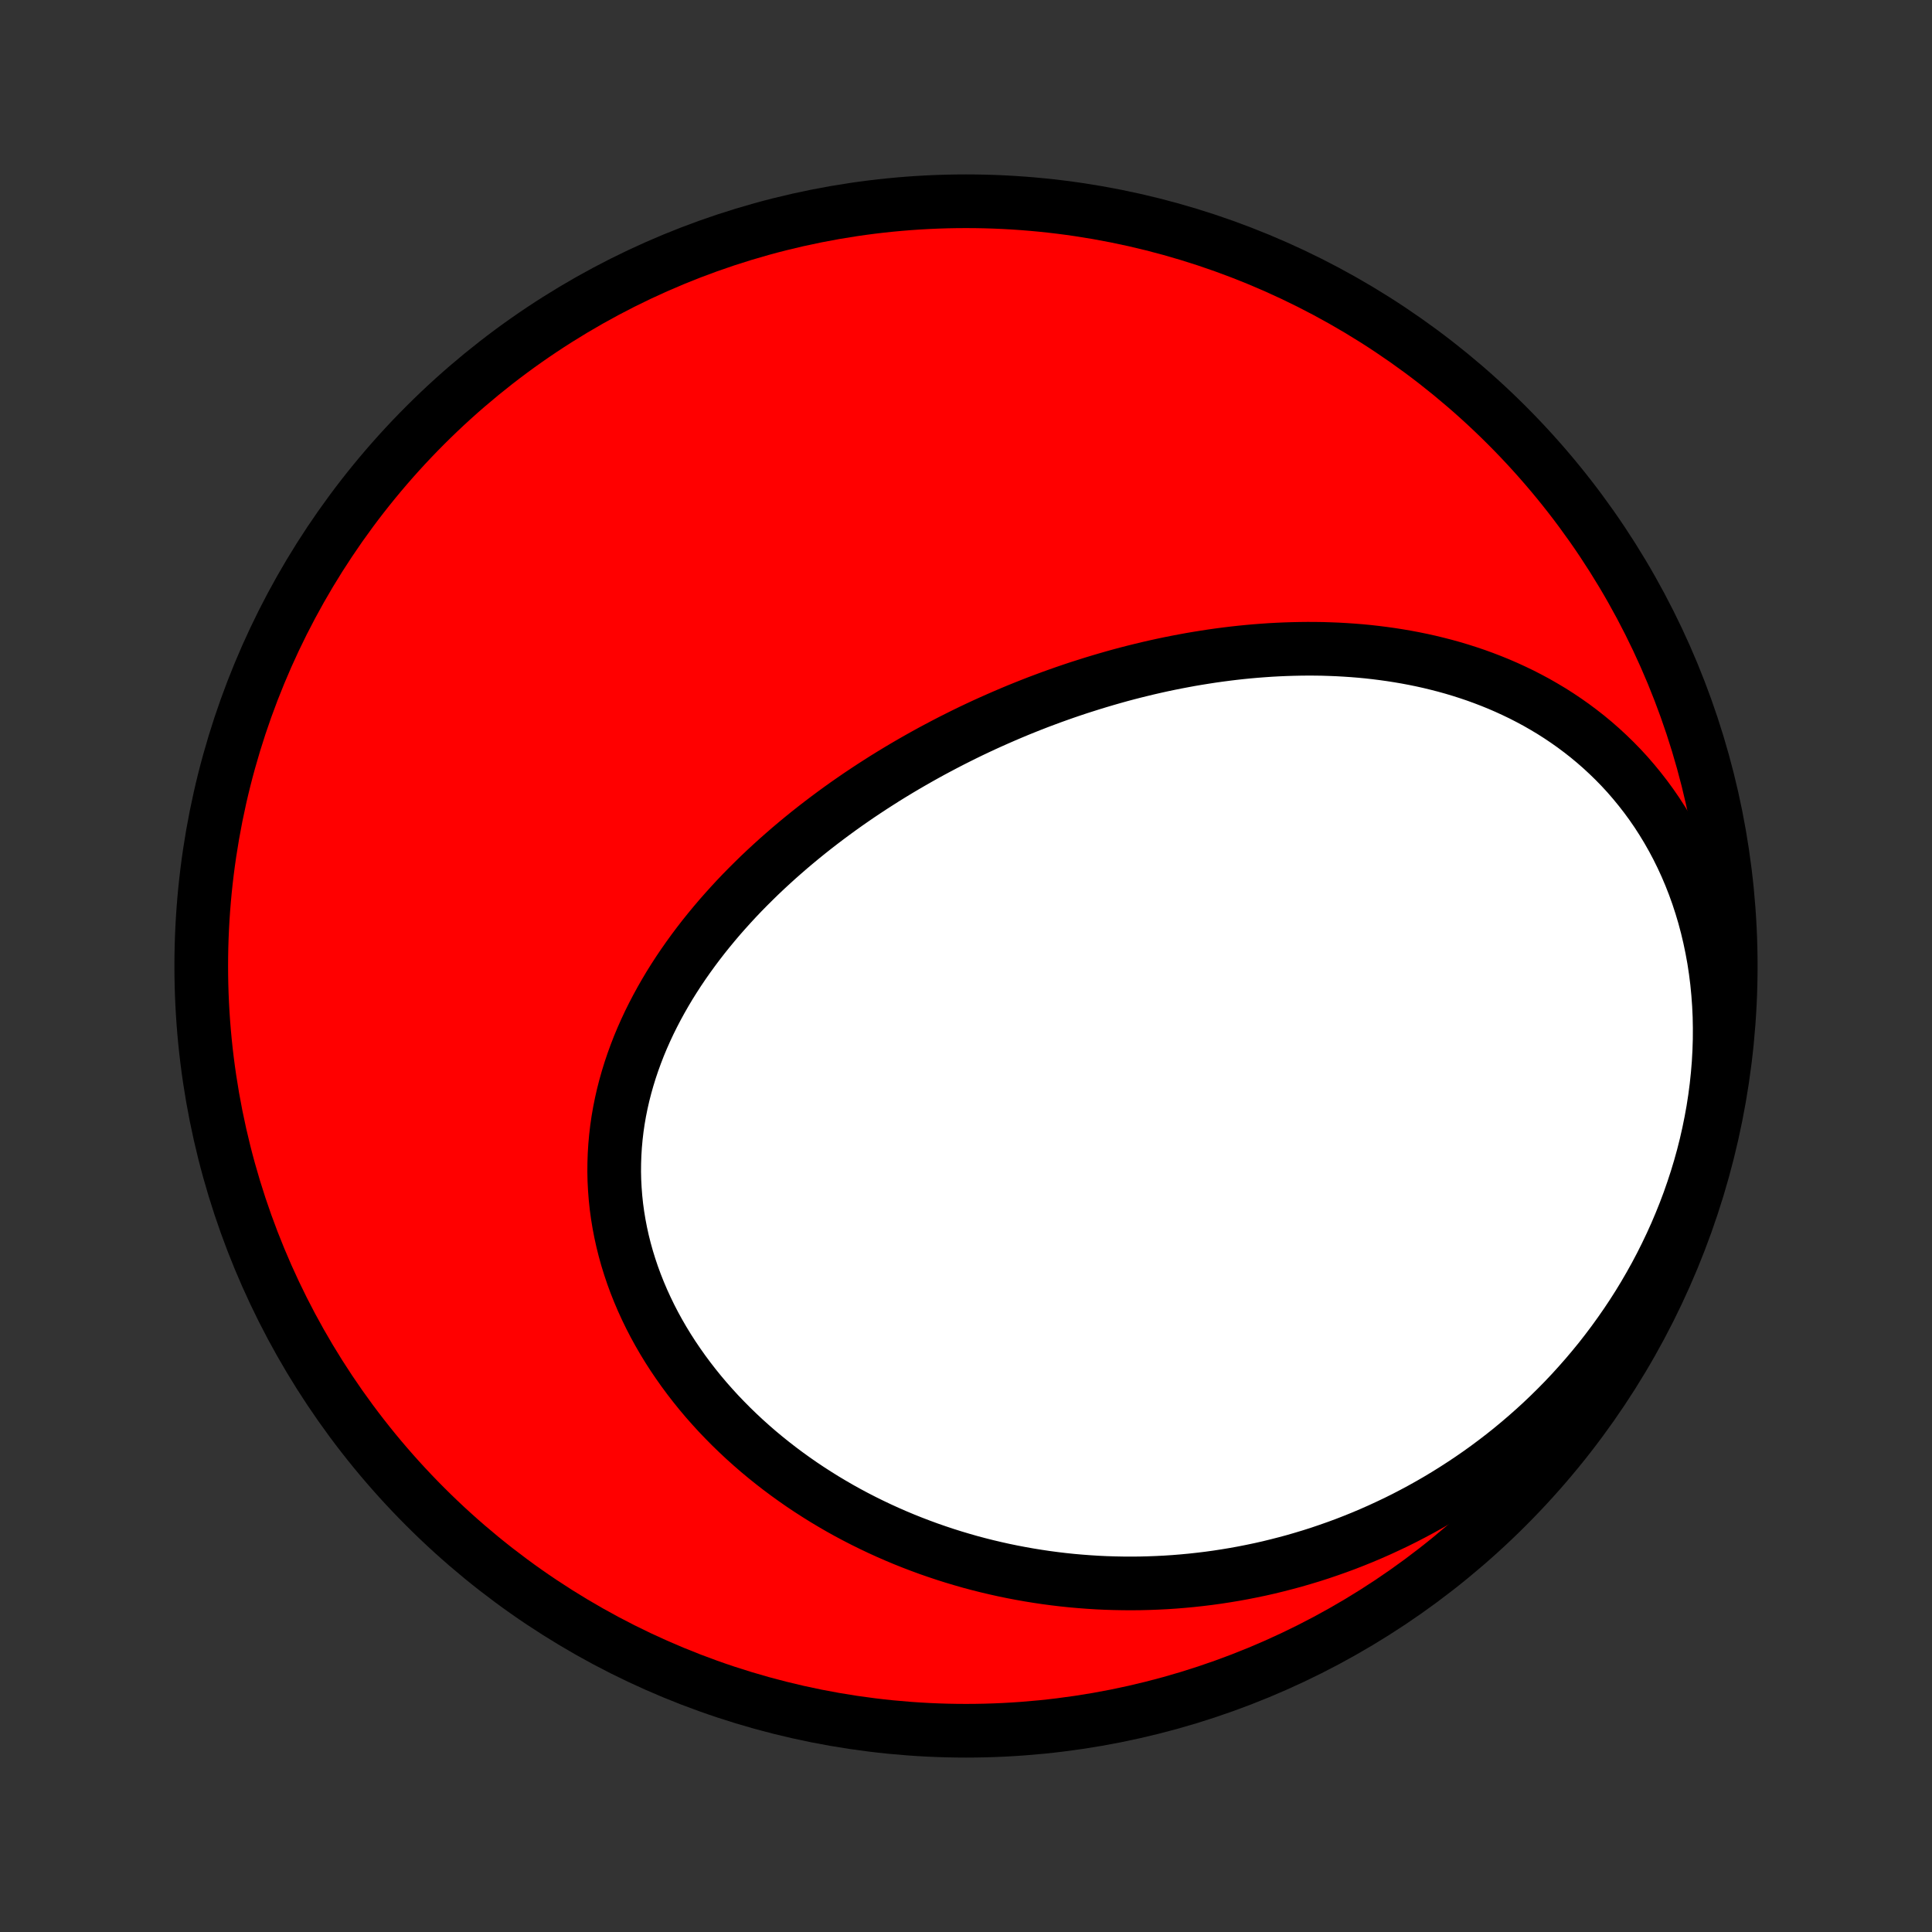 <?xml version="1.0" encoding="utf-8" standalone="no"?>
<!DOCTYPE svg PUBLIC "-//W3C//DTD SVG 1.1//EN"
  "http://www.w3.org/Graphics/SVG/1.1/DTD/svg11.dtd">
<!-- Created with matplotlib (http://matplotlib.org/) -->
<svg height="72pt" version="1.1" viewBox="0 0 72 72" width="72pt" xmlns="http://www.w3.org/2000/svg" xmlns:xlink="http://www.w3.org/1999/xlink">
 <rect x="0" y="0" width="72" height="72" fill="#333333" stroke="none"/>
 <defs>
  <style type="text/css">
*{stroke-linecap:butt;stroke-linejoin:round;}
  </style>
 </defs>
 <g id="figure_1">
  <g id="patch_1">
   <path d="
M0 72
L72 72
L72 0
L0 0
z
" style="fill:none;"/>
  </g>
  <g id="axes_1">
   <g id="PatchCollection_1">
    <defs>
     <path d="
M36 -7.5
C43.558 -7.5 50.808 -10.503 56.153 -15.848
C61.497 -21.192 64.5 -28.442 64.5 -36
C64.5 -43.558 61.497 -50.808 56.153 -56.153
C50.808 -61.497 43.558 -64.5 36 -64.5
C28.442 -64.5 21.192 -61.497 15.848 -56.153
C10.503 -50.808 7.5 -43.558 7.5 -36
C7.5 -28.442 10.503 -21.192 15.848 -15.848
C21.192 -10.503 28.442 -7.5 36 -7.5
z
" id="C0_0_a811fe30f3"/>
     <path d="
M40.207 -46.372
L39.952 -46.287
L39.697 -46.2
L39.444 -46.111
L39.19 -46.02
L38.937 -45.926
L38.684 -45.831
L38.432 -45.733
L38.181 -45.633
L37.929 -45.531
L37.678 -45.426
L37.428 -45.319
L37.178 -45.21
L36.928 -45.099
L36.679 -44.986
L36.43 -44.87
L36.181 -44.752
L35.933 -44.631
L35.686 -44.508
L35.438 -44.383
L35.191 -44.255
L34.945 -44.125
L34.698 -43.993
L34.453 -43.858
L34.207 -43.72
L33.962 -43.58
L33.718 -43.438
L33.474 -43.293
L33.23 -43.145
L32.987 -42.995
L32.745 -42.841
L32.503 -42.686
L32.262 -42.527
L32.021 -42.366
L31.782 -42.202
L31.542 -42.035
L31.304 -41.865
L31.067 -41.692
L30.83 -41.516
L30.594 -41.337
L30.36 -41.156
L30.126 -40.971
L29.894 -40.783
L29.663 -40.592
L29.433 -40.398
L29.205 -40.2
L28.978 -40
L28.753 -39.796
L28.529 -39.589
L28.307 -39.379
L28.088 -39.165
L27.87 -38.948
L27.654 -38.728
L27.441 -38.504
L27.231 -38.277
L27.023 -38.046
L26.817 -37.812
L26.615 -37.574
L26.416 -37.333
L26.22 -37.089
L26.028 -36.841
L25.839 -36.589
L25.654 -36.334
L25.473 -36.076
L25.296 -35.814
L25.124 -35.549
L24.956 -35.281
L24.794 -35.009
L24.636 -34.733
L24.484 -34.455
L24.337 -34.173
L24.196 -33.889
L24.061 -33.6
L23.932 -33.309
L23.81 -33.016
L23.695 -32.719
L23.586 -32.419
L23.484 -32.117
L23.39 -31.812
L23.303 -31.505
L23.224 -31.196
L23.153 -30.884
L23.09 -30.571
L23.035 -30.255
L22.989 -29.938
L22.952 -29.619
L22.923 -29.299
L22.903 -28.978
L22.892 -28.656
L22.889 -28.333
L22.896 -28.009
L22.913 -27.686
L22.938 -27.362
L22.972 -27.038
L23.016 -26.714
L23.069 -26.391
L23.131 -26.069
L23.202 -25.747
L23.282 -25.427
L23.371 -25.108
L23.469 -24.791
L23.575 -24.476
L23.69 -24.163
L23.814 -23.851
L23.945 -23.543
L24.085 -23.237
L24.232 -22.934
L24.387 -22.634
L24.55 -22.337
L24.72 -22.043
L24.897 -21.753
L25.081 -21.467
L25.272 -21.185
L25.469 -20.906
L25.672 -20.632
L25.881 -20.362
L26.096 -20.096
L26.317 -19.834
L26.543 -19.578
L26.774 -19.325
L27.011 -19.078
L27.251 -18.835
L27.497 -18.597
L27.746 -18.364
L28 -18.136
L28.258 -17.912
L28.52 -17.694
L28.785 -17.481
L29.053 -17.273
L29.325 -17.07
L29.6 -16.872
L29.877 -16.679
L30.158 -16.491
L30.441 -16.309
L30.726 -16.131
L31.014 -15.959
L31.304 -15.791
L31.596 -15.629
L31.89 -15.472
L32.186 -15.32
L32.484 -15.173
L32.783 -15.031
L33.084 -14.894
L33.386 -14.762
L33.689 -14.635
L33.994 -14.513
L34.3 -14.396
L34.607 -14.283
L34.915 -14.176
L35.224 -14.073
L35.534 -13.975
L35.845 -13.882
L36.156 -13.793
L36.468 -13.71
L36.781 -13.631
L37.095 -13.557
L37.409 -13.487
L37.724 -13.422
L38.039 -13.362
L38.354 -13.306
L38.67 -13.255
L38.987 -13.208
L39.303 -13.166
L39.621 -13.128
L39.938 -13.095
L40.256 -13.067
L40.574 -13.043
L40.892 -13.023
L41.21 -13.008
L41.529 -12.998
L41.848 -12.992
L42.167 -12.99
L42.486 -12.993
L42.805 -13.001
L43.124 -13.013
L43.444 -13.029
L43.763 -13.05
L44.083 -13.076
L44.403 -13.106
L44.722 -13.141
L45.042 -13.18
L45.362 -13.224
L45.681 -13.273
L46.001 -13.326
L46.321 -13.384
L46.64 -13.447
L46.96 -13.514
L47.279 -13.586
L47.598 -13.664
L47.917 -13.746
L48.236 -13.832
L48.555 -13.925
L48.873 -14.021
L49.191 -14.123
L49.509 -14.231
L49.827 -14.343
L50.144 -14.46
L50.46 -14.583
L50.776 -14.711
L51.092 -14.845
L51.407 -14.984
L51.721 -15.129
L52.035 -15.278
L52.348 -15.434
L52.66 -15.596
L52.971 -15.763
L53.281 -15.936
L53.59 -16.115
L53.898 -16.3
L54.204 -16.491
L54.509 -16.688
L54.813 -16.891
L55.115 -17.1
L55.416 -17.316
L55.714 -17.538
L56.011 -17.766
L56.306 -18.001
L56.598 -18.243
L56.888 -18.491
L57.175 -18.745
L57.46 -19.006
L57.742 -19.274
L58.021 -19.549
L58.297 -19.83
L58.569 -20.118
L58.837 -20.413
L59.102 -20.714
L59.363 -21.023
L59.62 -21.337
L59.871 -21.659
L60.119 -21.988
L60.361 -22.323
L60.598 -22.664
L60.83 -23.012
L61.056 -23.366
L61.276 -23.727
L61.489 -24.094
L61.697 -24.467
L61.897 -24.846
L62.09 -25.23
L62.276 -25.62
L62.455 -26.015
L62.625 -26.416
L62.788 -26.821
L62.942 -27.23
L63.087 -27.645
L63.224 -28.063
L63.351 -28.484
L63.469 -28.909
L63.577 -29.337
L63.675 -29.768
L63.763 -30.201
L63.842 -30.636
L63.909 -31.072
L63.966 -31.509
L64.012 -31.946
L64.048 -32.384
L64.072 -32.821
L64.086 -33.257
L64.088 -33.691
L64.08 -34.124
L64.06 -34.555
L64.029 -34.982
L63.988 -35.406
L63.935 -35.827
L63.872 -36.243
L63.797 -36.654
L63.712 -37.061
L63.617 -37.462
L63.512 -37.856
L63.396 -38.245
L63.271 -38.627
L63.136 -39.002
L62.992 -39.369
L62.839 -39.729
L62.677 -40.081
L62.507 -40.425
L62.328 -40.761
L62.142 -41.089
L61.948 -41.408
L61.748 -41.718
L61.54 -42.02
L61.326 -42.312
L61.105 -42.596
L60.879 -42.871
L60.648 -43.138
L60.411 -43.395
L60.169 -43.643
L59.922 -43.883
L59.672 -44.114
L59.417 -44.337
L59.159 -44.551
L58.897 -44.756
L58.632 -44.954
L58.364 -45.143
L58.094 -45.324
L57.821 -45.498
L57.545 -45.663
L57.268 -45.822
L56.989 -45.972
L56.709 -46.116
L56.426 -46.252
L56.143 -46.382
L55.859 -46.505
L55.574 -46.621
L55.287 -46.731
L55.001 -46.835
L54.714 -46.932
L54.426 -47.024
L54.138 -47.11
L53.85 -47.19
L53.562 -47.264
L53.274 -47.334
L52.986 -47.398
L52.698 -47.457
L52.411 -47.511
L52.124 -47.56
L51.837 -47.605
L51.551 -47.645
L51.265 -47.681
L50.98 -47.713
L50.696 -47.74
L50.412 -47.763
L50.129 -47.782
L49.846 -47.798
L49.565 -47.809
L49.284 -47.818
L49.004 -47.822
L48.724 -47.823
L48.446 -47.82
L48.168 -47.814
L47.891 -47.805
L47.615 -47.793
L47.34 -47.778
L47.066 -47.759
L46.792 -47.738
L46.52 -47.714
L46.248 -47.687
L45.977 -47.657
L45.707 -47.624
L45.438 -47.589
L45.169 -47.551
L44.902 -47.51
L44.635 -47.467
L44.369 -47.422
L44.103 -47.373
L43.839 -47.323
L43.575 -47.27
L43.312 -47.215
L43.05 -47.157
L42.788 -47.097
L42.527 -47.034
L42.267 -46.97
L42.007 -46.903
L41.748 -46.834
L41.49 -46.762
L41.232 -46.688
L40.975 -46.612
L40.718 -46.534
z
" id="C0_1_3bc55fc831"/>
    </defs>
    <g clip-path="url(#p1bffca34e9)">
     <use style="fill:#ff0000;stroke:#000000;stroke-width:2.0;" x="0.0" xlink:href="#C0_0_a811fe30f3" y="72.0"/>
    </g>
    <g clip-path="url(#p1bffca34e9)">
     <use style="fill:#ffffff;stroke:#000000;stroke-width:2.0;" x="0.0" xlink:href="#C0_1_3bc55fc831" y="72.0"/>
    </g>
   </g>
  </g>
 </g>
 <defs>
  <clipPath id="p1bffca34e9">
   <rect height="72.0" width="72.0" x="0.0" y="0.0"/>
  </clipPath>
 </defs>
</svg>
